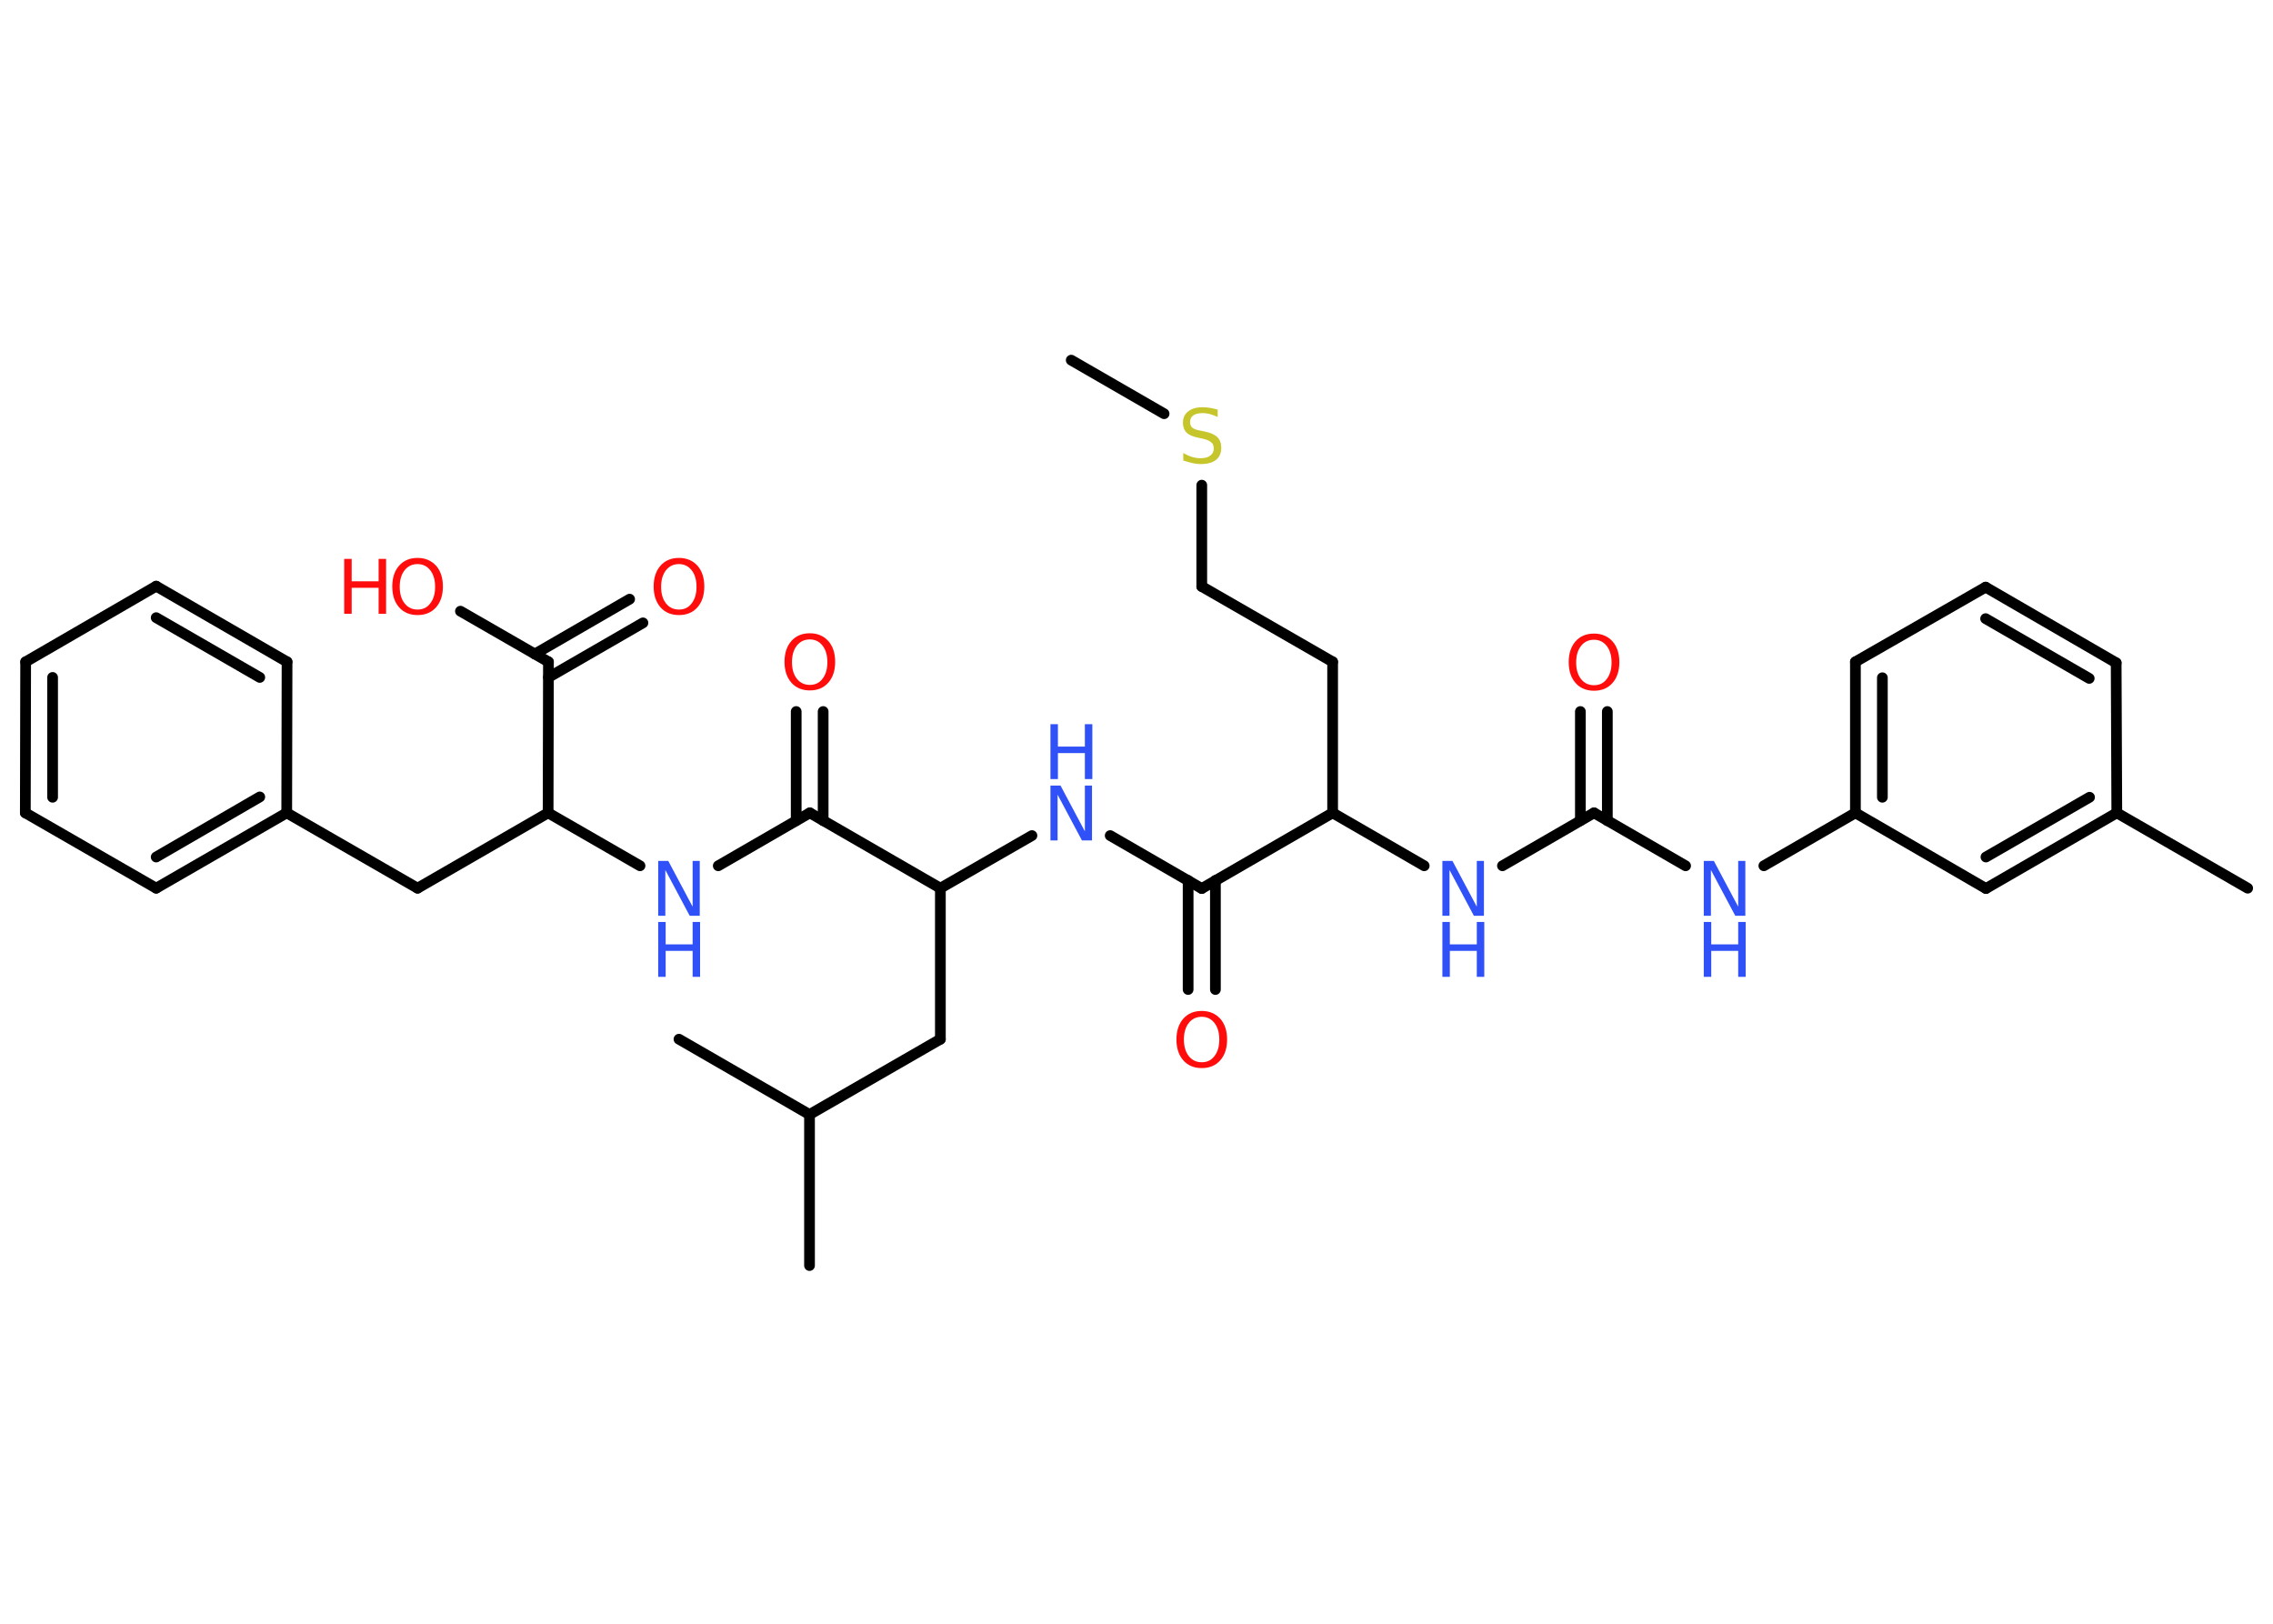 <?xml version='1.0' encoding='UTF-8'?>
<!DOCTYPE svg PUBLIC "-//W3C//DTD SVG 1.1//EN" "http://www.w3.org/Graphics/SVG/1.1/DTD/svg11.dtd">
<svg version='1.2' xmlns='http://www.w3.org/2000/svg' xmlns:xlink='http://www.w3.org/1999/xlink' width='70.0mm' height='50.0mm' viewBox='0 0 70.0 50.0'>
  <desc>Generated by the Chemistry Development Kit (http://github.com/cdk)</desc>
  <g stroke-linecap='round' stroke-linejoin='round' stroke='#000000' stroke-width='.33' fill='#3050F8'>
    <rect x='.0' y='.0' width='70.0' height='50.0' fill='#FFFFFF' stroke='none'/>
    <g id='mol1' class='mol'>
      <line id='mol1bnd1' class='bond' x1='32.99' y1='11.09' x2='35.85' y2='12.74'/>
      <line id='mol1bnd2' class='bond' x1='37.01' y1='14.94' x2='37.01' y2='18.06'/>
      <line id='mol1bnd3' class='bond' x1='37.01' y1='18.06' x2='41.04' y2='20.38'/>
      <line id='mol1bnd4' class='bond' x1='41.04' y1='20.38' x2='41.04' y2='25.03'/>
      <line id='mol1bnd5' class='bond' x1='41.04' y1='25.03' x2='43.86' y2='26.66'/>
      <line id='mol1bnd6' class='bond' x1='46.27' y1='26.66' x2='49.09' y2='25.03'/>
      <g id='mol1bnd7' class='bond'>
        <line x1='48.67' y1='25.27' x2='48.67' y2='21.91'/>
        <line x1='49.5' y1='25.27' x2='49.5' y2='21.91'/>
      </g>
      <line id='mol1bnd8' class='bond' x1='49.09' y1='25.03' x2='51.91' y2='26.66'/>
      <line id='mol1bnd9' class='bond' x1='54.32' y1='26.66' x2='57.14' y2='25.03'/>
      <g id='mol1bnd10' class='bond'>
        <line x1='57.14' y1='20.38' x2='57.14' y2='25.03'/>
        <line x1='57.97' y1='20.87' x2='57.97' y2='24.55'/>
      </g>
      <line id='mol1bnd11' class='bond' x1='57.14' y1='20.38' x2='61.15' y2='18.08'/>
      <g id='mol1bnd12' class='bond'>
        <line x1='65.17' y1='20.41' x2='61.15' y2='18.08'/>
        <line x1='64.34' y1='20.89' x2='61.15' y2='19.05'/>
      </g>
      <line id='mol1bnd13' class='bond' x1='65.17' y1='20.41' x2='65.19' y2='25.03'/>
      <line id='mol1bnd14' class='bond' x1='65.19' y1='25.03' x2='69.22' y2='27.35'/>
      <g id='mol1bnd15' class='bond'>
        <line x1='61.16' y1='27.36' x2='65.19' y2='25.03'/>
        <line x1='61.16' y1='26.39' x2='64.35' y2='24.55'/>
      </g>
      <line id='mol1bnd16' class='bond' x1='57.14' y1='25.03' x2='61.16' y2='27.36'/>
      <line id='mol1bnd17' class='bond' x1='41.04' y1='25.03' x2='37.01' y2='27.36'/>
      <g id='mol1bnd18' class='bond'>
        <line x1='37.43' y1='27.11' x2='37.43' y2='30.47'/>
        <line x1='36.59' y1='27.11' x2='36.59' y2='30.47'/>
      </g>
      <line id='mol1bnd19' class='bond' x1='37.01' y1='27.36' x2='34.19' y2='25.73'/>
      <line id='mol1bnd20' class='bond' x1='31.78' y1='25.73' x2='28.96' y2='27.35'/>
      <line id='mol1bnd21' class='bond' x1='28.96' y1='27.35' x2='28.96' y2='32.0'/>
      <line id='mol1bnd22' class='bond' x1='28.96' y1='32.0' x2='24.93' y2='34.32'/>
      <line id='mol1bnd23' class='bond' x1='24.93' y1='34.32' x2='24.93' y2='38.97'/>
      <line id='mol1bnd24' class='bond' x1='24.93' y1='34.32' x2='20.91' y2='32.0'/>
      <line id='mol1bnd25' class='bond' x1='28.96' y1='27.35' x2='24.94' y2='25.03'/>
      <g id='mol1bnd26' class='bond'>
        <line x1='24.52' y1='25.27' x2='24.52' y2='21.91'/>
        <line x1='25.35' y1='25.27' x2='25.35' y2='21.91'/>
      </g>
      <line id='mol1bnd27' class='bond' x1='24.94' y1='25.03' x2='22.12' y2='26.66'/>
      <line id='mol1bnd28' class='bond' x1='19.71' y1='26.66' x2='16.88' y2='25.03'/>
      <line id='mol1bnd29' class='bond' x1='16.88' y1='25.03' x2='12.86' y2='27.35'/>
      <line id='mol1bnd30' class='bond' x1='12.86' y1='27.35' x2='8.83' y2='25.03'/>
      <g id='mol1bnd31' class='bond'>
        <line x1='4.81' y1='27.35' x2='8.83' y2='25.03'/>
        <line x1='4.81' y1='26.39' x2='8.0' y2='24.54'/>
      </g>
      <line id='mol1bnd32' class='bond' x1='4.81' y1='27.35' x2='.78' y2='25.03'/>
      <g id='mol1bnd33' class='bond'>
        <line x1='.79' y1='20.38' x2='.78' y2='25.03'/>
        <line x1='1.62' y1='20.86' x2='1.62' y2='24.55'/>
      </g>
      <line id='mol1bnd34' class='bond' x1='.79' y1='20.38' x2='4.81' y2='18.05'/>
      <g id='mol1bnd35' class='bond'>
        <line x1='8.84' y1='20.38' x2='4.81' y2='18.05'/>
        <line x1='8.0' y1='20.86' x2='4.81' y2='19.02'/>
      </g>
      <line id='mol1bnd36' class='bond' x1='8.83' y1='25.03' x2='8.84' y2='20.38'/>
      <line id='mol1bnd37' class='bond' x1='16.88' y1='25.03' x2='16.89' y2='20.38'/>
      <g id='mol1bnd38' class='bond'>
        <line x1='16.47' y1='20.14' x2='19.39' y2='18.45'/>
        <line x1='16.89' y1='20.86' x2='19.8' y2='19.18'/>
      </g>
      <line id='mol1bnd39' class='bond' x1='16.89' y1='20.38' x2='14.18' y2='18.82'/>
      <path id='mol1atm2' class='atom' d='M37.5 12.62v.22q-.13 -.06 -.24 -.09q-.12 -.03 -.22 -.03q-.19 .0 -.29 .07q-.1 .07 -.1 .21q.0 .11 .07 .17q.07 .06 .25 .09l.14 .03q.25 .05 .38 .17q.12 .12 .12 .33q.0 .24 -.16 .37q-.16 .13 -.48 .13q-.12 .0 -.25 -.03q-.13 -.03 -.28 -.08v-.23q.14 .08 .27 .12q.13 .04 .26 .04q.2 .0 .3 -.08q.11 -.08 .11 -.22q.0 -.13 -.08 -.19q-.08 -.07 -.25 -.11l-.14 -.03q-.26 -.05 -.37 -.16q-.11 -.11 -.11 -.3q.0 -.23 .16 -.35q.16 -.13 .44 -.13q.12 .0 .24 .02q.12 .02 .25 .06z' stroke='none' fill='#C6C62C'/>
      <g id='mol1atm6' class='atom'>
        <path d='M44.42 26.51h.31l.75 1.41v-1.41h.22v1.69h-.31l-.75 -1.41v1.41h-.22v-1.69z' stroke='none'/>
        <path d='M44.42 28.39h.23v.69h.83v-.69h.23v1.69h-.23v-.8h-.83v.8h-.23v-1.69z' stroke='none'/>
      </g>
      <path id='mol1atm8' class='atom' d='M49.09 19.7q-.25 .0 -.4 .19q-.15 .19 -.15 .51q.0 .32 .15 .51q.15 .19 .4 .19q.25 .0 .39 -.19q.15 -.19 .15 -.51q.0 -.32 -.15 -.51q-.15 -.19 -.39 -.19zM49.09 19.51q.35 .0 .57 .24q.21 .24 .21 .64q.0 .4 -.21 .64q-.21 .24 -.57 .24q-.36 .0 -.57 -.24q-.21 -.24 -.21 -.64q.0 -.4 .21 -.64q.21 -.24 .57 -.24z' stroke='none' fill='#FF0D0D'/>
      <g id='mol1atm9' class='atom'>
        <path d='M52.47 26.51h.31l.75 1.41v-1.41h.22v1.69h-.31l-.75 -1.41v1.41h-.22v-1.69z' stroke='none'/>
        <path d='M52.47 28.39h.23v.69h.83v-.69h.23v1.69h-.23v-.8h-.83v.8h-.23v-1.69z' stroke='none'/>
      </g>
      <path id='mol1atm18' class='atom' d='M37.01 31.31q-.25 .0 -.4 .19q-.15 .19 -.15 .51q.0 .32 .15 .51q.15 .19 .4 .19q.25 .0 .39 -.19q.15 -.19 .15 -.51q.0 -.32 -.15 -.51q-.15 -.19 -.39 -.19zM37.01 31.13q.35 .0 .57 .24q.21 .24 .21 .64q.0 .4 -.21 .64q-.21 .24 -.57 .24q-.36 .0 -.57 -.24q-.21 -.24 -.21 -.64q.0 -.4 .21 -.64q.21 -.24 .57 -.24z' stroke='none' fill='#FF0D0D'/>
      <g id='mol1atm19' class='atom'>
        <path d='M32.35 24.19h.31l.75 1.41v-1.41h.22v1.69h-.31l-.75 -1.41v1.41h-.22v-1.69z' stroke='none'/>
        <path d='M32.35 22.3h.23v.69h.83v-.69h.23v1.69h-.23v-.8h-.83v.8h-.23v-1.69z' stroke='none'/>
      </g>
      <path id='mol1atm26' class='atom' d='M24.94 19.69q-.25 .0 -.4 .19q-.15 .19 -.15 .51q.0 .32 .15 .51q.15 .19 .4 .19q.25 .0 .39 -.19q.15 -.19 .15 -.51q.0 -.32 -.15 -.51q-.15 -.19 -.39 -.19zM24.94 19.5q.35 .0 .57 .24q.21 .24 .21 .64q.0 .4 -.21 .64q-.21 .24 -.57 .24q-.36 .0 -.57 -.24q-.21 -.24 -.21 -.64q.0 -.4 .21 -.64q.21 -.24 .57 -.24z' stroke='none' fill='#FF0D0D'/>
      <g id='mol1atm27' class='atom'>
        <path d='M20.27 26.51h.31l.75 1.41v-1.41h.22v1.69h-.31l-.75 -1.41v1.41h-.22v-1.69z' stroke='none'/>
        <path d='M20.27 28.39h.23v.69h.83v-.69h.23v1.69h-.23v-.8h-.83v.8h-.23v-1.69z' stroke='none'/>
      </g>
      <path id='mol1atm37' class='atom' d='M20.91 17.37q-.25 .0 -.4 .19q-.15 .19 -.15 .51q.0 .32 .15 .51q.15 .19 .4 .19q.25 .0 .39 -.19q.15 -.19 .15 -.51q.0 -.32 -.15 -.51q-.15 -.19 -.39 -.19zM20.91 17.18q.35 .0 .57 .24q.21 .24 .21 .64q.0 .4 -.21 .64q-.21 .24 -.57 .24q-.36 .0 -.57 -.24q-.21 -.24 -.21 -.64q.0 -.4 .21 -.64q.21 -.24 .57 -.24z' stroke='none' fill='#FF0D0D'/>
      <g id='mol1atm38' class='atom'>
        <path d='M12.86 17.37q-.25 .0 -.4 .19q-.15 .19 -.15 .51q.0 .32 .15 .51q.15 .19 .4 .19q.25 .0 .39 -.19q.15 -.19 .15 -.51q.0 -.32 -.15 -.51q-.15 -.19 -.39 -.19zM12.86 17.18q.35 .0 .57 .24q.21 .24 .21 .64q.0 .4 -.21 .64q-.21 .24 -.57 .24q-.36 .0 -.57 -.24q-.21 -.24 -.21 -.64q.0 -.4 .21 -.64q.21 -.24 .57 -.24z' stroke='none' fill='#FF0D0D'/>
        <path d='M10.6 17.21h.23v.69h.83v-.69h.23v1.69h-.23v-.8h-.83v.8h-.23v-1.69z' stroke='none' fill='#FF0D0D'/>
      </g>
    </g>
  </g>
</svg>
